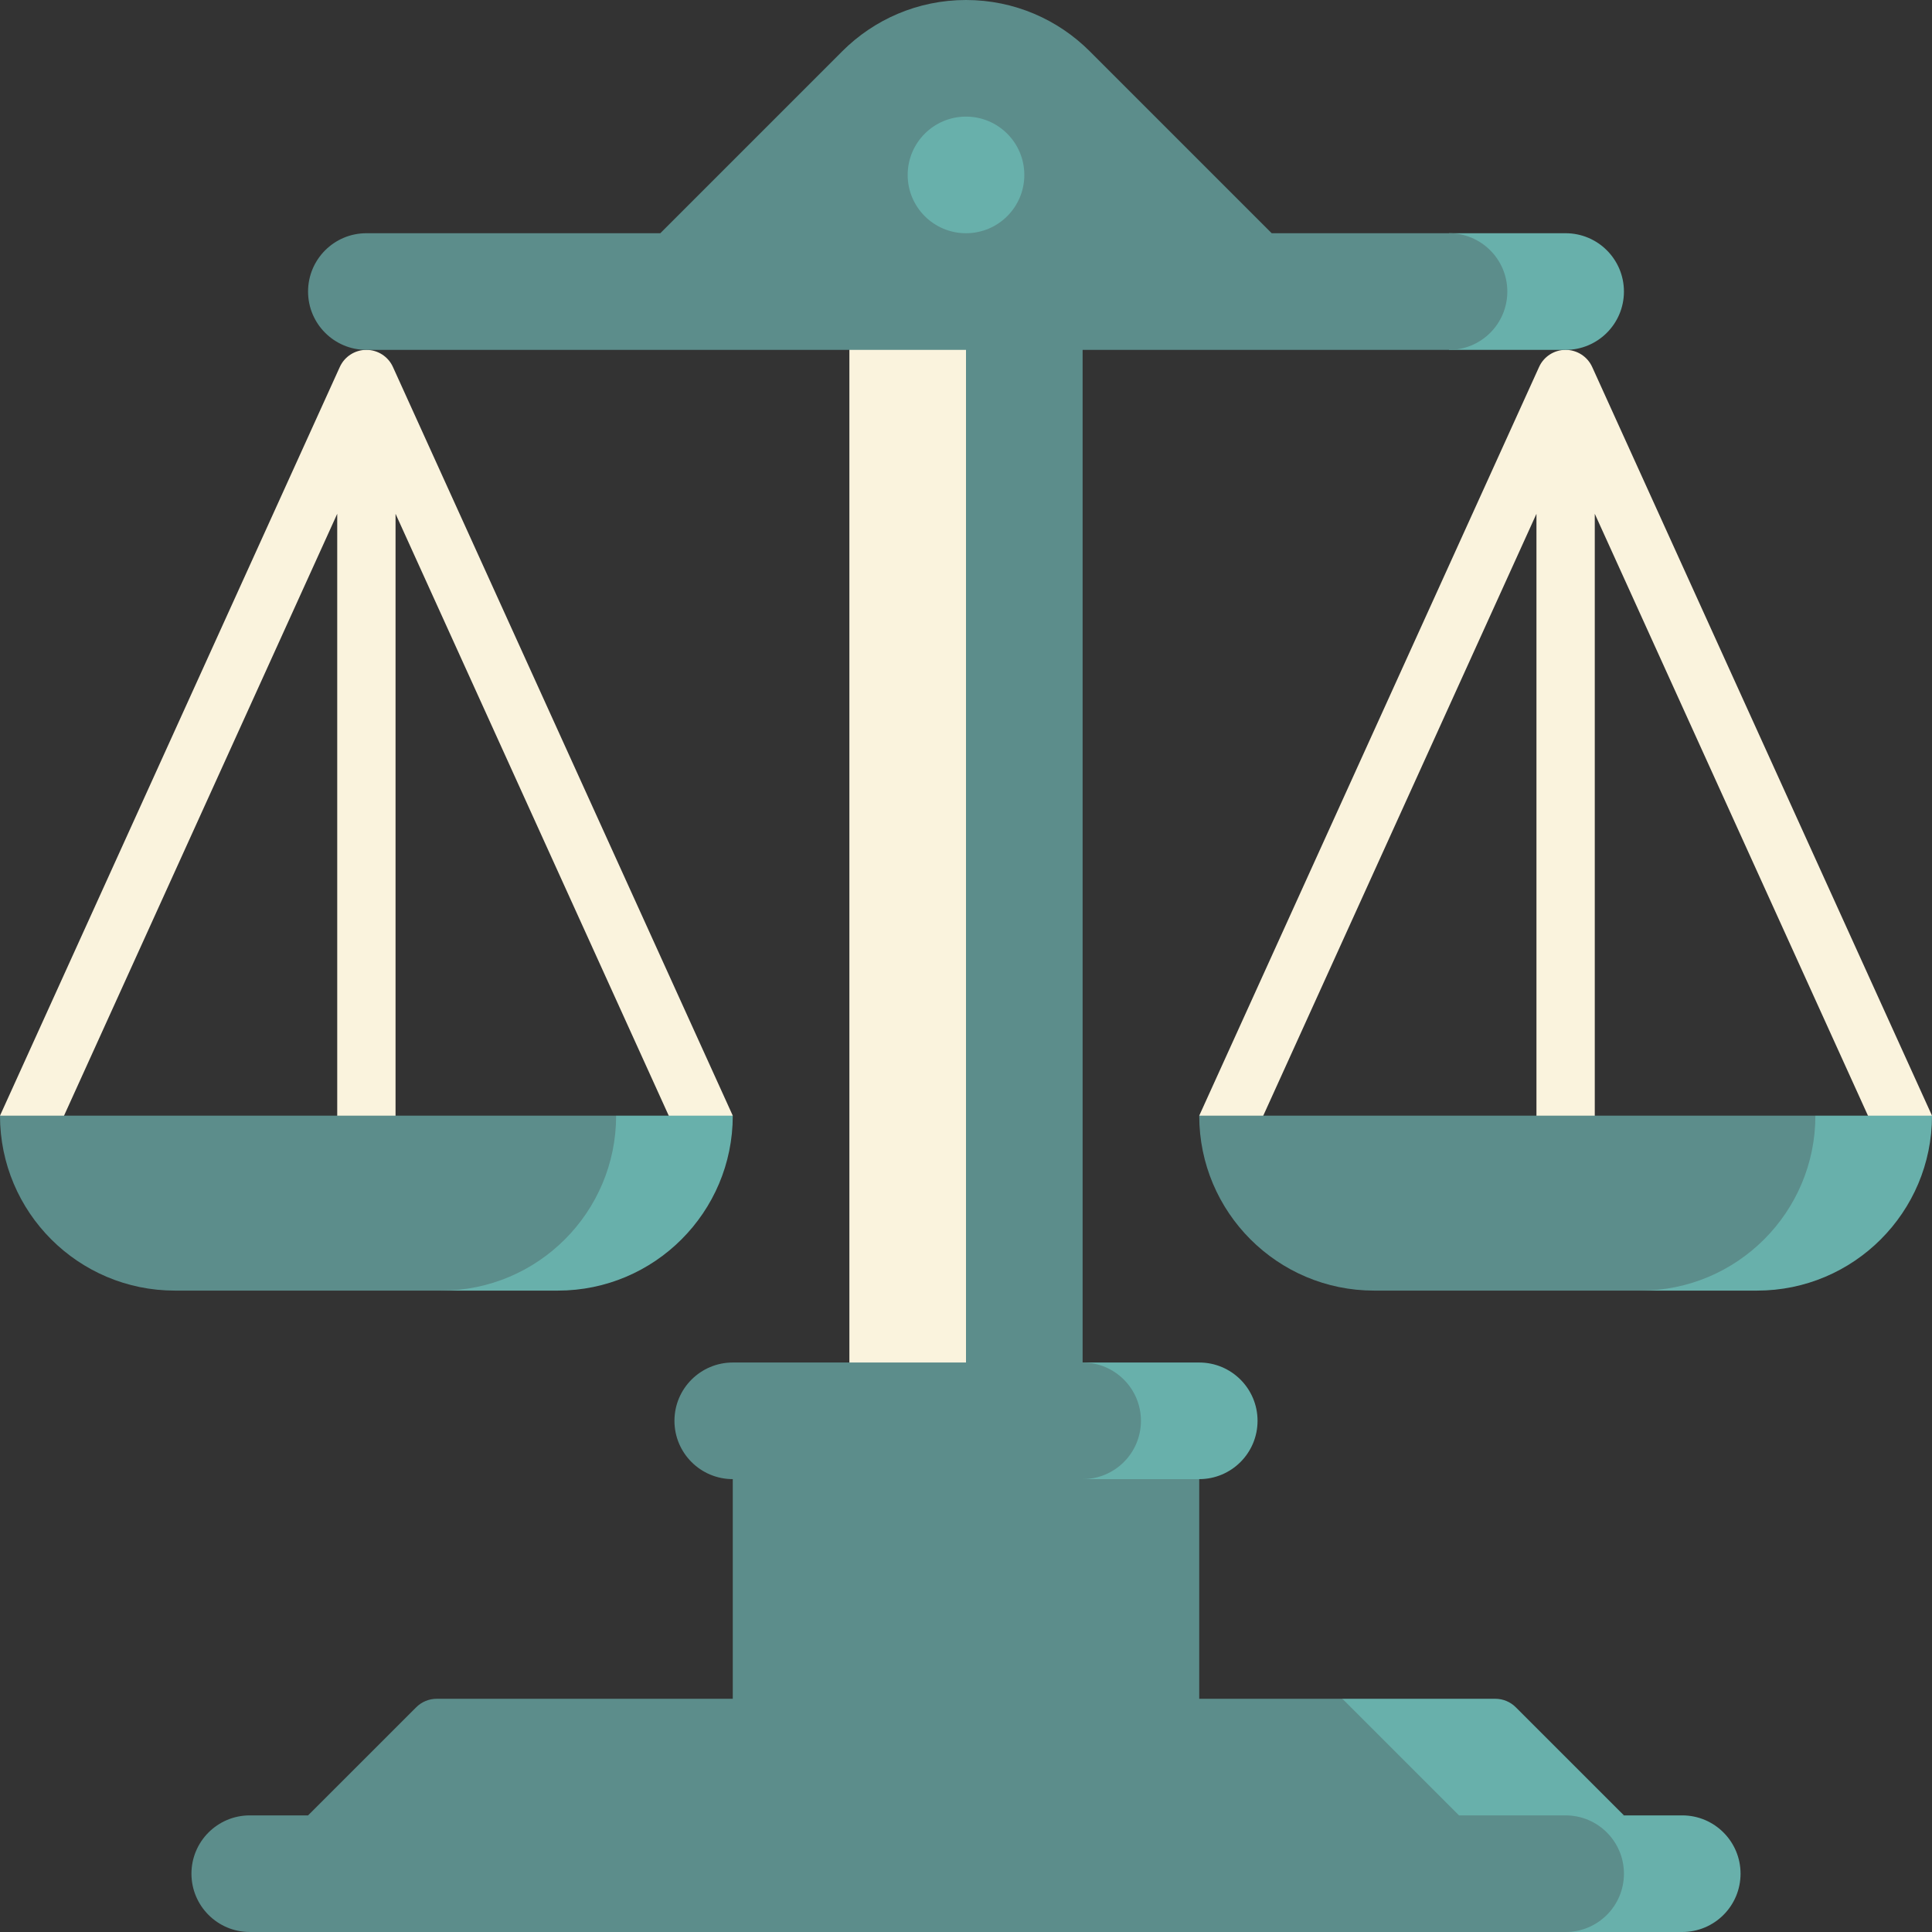 <?xml version="1.0" encoding="UTF-8" standalone="no"?>
<!DOCTYPE svg PUBLIC "-//W3C//DTD SVG 1.1//EN" "http://www.w3.org/Graphics/SVG/1.1/DTD/svg11.dtd">
<svg version="1.1" xmlns="http://www.w3.org/2000/svg" xmlns:xlink="http://www.w3.org/1999/xlink" preserveAspectRatio="xMidYMid meet" viewBox="0 0 640 640" width="640" height="640"><rect x="0" y="0" width="640" height="640" fill="#333333" stroke="none"/><defs><path d="M242.74 369.58C175.19 220.77 137.67 138.1 130.16 121.56C128.6 118.11 125.16 115.9 121.37 115.9C117.58 115.9 114.14 118.11 112.57 121.56C105.07 138.1 67.54 220.77 0 369.58L17.59 377.56L111.71 170.2L111.71 388.89L131.03 388.89L131.03 170.2L225.15 377.56L242.74 369.58Z" id="f9WBfBHV"></path><path d="M397.26 369.58C464.81 220.77 502.33 138.1 509.84 121.56C511.4 118.11 514.84 115.9 518.63 115.9C522.42 115.9 525.86 118.11 527.43 121.56C534.93 138.1 572.46 220.77 640 369.58L622.41 377.56L528.29 170.2L528.29 388.89L508.97 388.89L508.97 170.2L414.85 377.56L397.26 369.58Z" id="b4OPU28Blu"></path><path d="M339.32 470.66L397.26 470.66L397.26 582.05L339.32 582.05L339.32 470.66Z" id="j8lnHABBv"></path><path d="M242.74 470.66L358.63 470.66L358.63 582.05L242.74 582.05L242.74 470.66Z" id="aebjcae1c"></path><path d="M444.68 562.74L444.68 620.68L537.95 601.37C516.46 579.89 504.53 567.95 502.14 565.57C500.33 563.75 497.88 562.74 495.31 562.74C488.56 562.74 471.69 562.74 444.68 562.74Z" id="c16zo6lZSz"></path><path d="M444.68 562.74C264.68 562.74 164.68 562.74 144.69 562.74C142.12 562.74 139.67 563.75 137.86 565.57C135.47 567.95 123.53 579.89 102.05 601.37L102.05 620.68L483.31 620.68L483.31 601.37L444.68 562.74Z" id="b2fXHNut"></path><path d="M300.68 96.58L358.63 96.58L358.63 470.66L300.68 470.66L300.68 96.58Z" id="b1vAo1OKhg"></path><path d="M281.37 96.58L320 96.58L320 470.66L281.37 470.66L281.37 96.58Z" id="bUZhf15W"></path><path d="M480 77.26L480 115.9C503.18 115.9 516.06 115.9 518.63 115.9C529.3 115.9 537.95 107.25 537.95 96.58C537.95 85.91 529.3 77.26 518.63 77.26C513.48 77.26 500.6 77.26 480 77.26Z" id="acRpDz19m"></path><path d="M480 77.26C476.08 77.26 456.51 77.26 421.27 77.26C385.09 41.09 365 20.99 360.98 16.97C350.49 6.49 336 0 320 0C304 0 289.51 6.49 279.02 16.97C275.01 20.99 254.91 41.09 218.73 77.26C160.31 77.26 127.86 77.26 121.37 77.26C110.7 77.26 102.05 85.91 102.05 96.58C102.05 107.25 110.7 115.9 121.37 115.9C157.23 115.9 444.14 115.9 480 115.9C490.67 115.9 499.32 107.25 499.32 96.58C499.32 85.91 490.67 77.26 480 77.26Z" id="b1xRLDbaw"></path><path d="M358.63 451.35L358.63 489.98C381.81 489.98 394.69 489.98 397.26 489.98C407.93 489.98 416.58 481.33 416.58 470.66C416.58 460 407.93 451.35 397.26 451.35C392.11 451.35 379.24 451.35 358.63 451.35Z" id="f1MtRohn3l"></path><path d="M358.63 451.35C347.04 451.35 254.33 451.35 242.74 451.35C232.07 451.35 223.42 460 223.42 470.66C223.42 481.33 232.07 489.98 242.74 489.98C254.33 489.98 347.04 489.98 358.63 489.98C369.3 489.98 377.95 481.33 377.95 470.66C377.95 460 369.3 451.35 358.63 451.35Z" id="b2pMtvWcEi"></path><path d="M518.63 601.37L518.63 640C541.81 640 554.69 640 557.26 640C567.93 640 576.58 631.35 576.58 620.68C576.58 610.02 567.93 601.37 557.26 601.37C552.11 601.37 539.24 601.37 518.63 601.37Z" id="b4zWaqAfqV"></path><path d="M518.63 601.37C475.04 601.37 126.33 601.37 82.74 601.37C72.07 601.37 63.42 610.02 63.42 620.68C63.42 631.35 72.07 640 82.74 640C126.33 640 475.04 640 518.63 640C529.3 640 537.95 631.35 537.95 620.68C537.95 610.02 529.3 601.37 518.63 601.37Z" id="b6Vbm47EE"></path><path d="M204.1 369.58L146.16 427.53C169.34 427.53 182.21 427.53 184.79 427.53C216.79 427.53 242.74 401.58 242.74 369.58C237.59 369.58 224.71 369.58 204.1 369.58Z" id="a3xwAocQdt"></path><path d="M0 369.58C0 401.58 25.94 427.53 57.95 427.53C66.77 427.53 137.34 427.53 146.16 427.53C178.16 427.53 204.1 401.58 204.1 369.58C163.28 369.58 20.41 369.58 0 369.58Z" id="d4GCXKg5In"></path><path d="M601.37 369.58L543.42 427.53C566.6 427.53 579.48 427.53 582.05 427.53C614.06 427.53 640 401.58 640 369.58C634.85 369.58 621.97 369.58 601.37 369.58Z" id="g9b81LmGn"></path><path d="M397.26 369.58C397.26 401.58 423.21 427.53 455.21 427.53C464.03 427.53 534.6 427.53 543.42 427.53C575.42 427.53 601.37 401.58 601.37 369.58C560.55 369.58 417.67 369.58 397.26 369.58Z" id="c1HFfuMEln"></path><path d="M320 38.63C309.33 38.63 300.68 47.28 300.68 57.95C300.68 68.62 309.33 77.26 320 77.26C330.67 77.26 339.32 68.62 339.32 57.95C339.32 47.28 330.67 38.63 320 38.63Z" id="dbTfMiKGU"></path></defs><g><g><g><use xlink:href="#f9WBfBHV" opacity="1" fill="#faf3dd" fill-opacity="1"></use><g><use xlink:href="#f9WBfBHV" opacity="1" fill-opacity="0" stroke="#000000" stroke-width="1" stroke-opacity="0"></use></g></g><g><use xlink:href="#b4OPU28Blu" opacity="1" fill="#faf3dd" fill-opacity="1"></use><g><use xlink:href="#b4OPU28Blu" opacity="1" fill-opacity="0" stroke="#000000" stroke-width="1" stroke-opacity="0"></use></g></g><g><use xlink:href="#j8lnHABBv" opacity="1" fill="#5c8d8b" fill-opacity="1"></use><g><use xlink:href="#j8lnHABBv" opacity="1" fill-opacity="0" stroke="#000000" stroke-width="1" stroke-opacity="0"></use></g></g><g><use xlink:href="#aebjcae1c" opacity="1" fill="#5c8d8b" fill-opacity="1"></use><g><use xlink:href="#aebjcae1c" opacity="1" fill-opacity="0" stroke="#000000" stroke-width="1" stroke-opacity="0"></use></g></g><g><use xlink:href="#c16zo6lZSz" opacity="1" fill="#68b0ab" fill-opacity="1"></use><g><use xlink:href="#c16zo6lZSz" opacity="1" fill-opacity="0" stroke="#000000" stroke-width="1" stroke-opacity="0"></use></g></g><g><use xlink:href="#b2fXHNut" opacity="1" fill="#5c8d8b" fill-opacity="1"></use><g><use xlink:href="#b2fXHNut" opacity="1" fill-opacity="0" stroke="#000000" stroke-width="1" stroke-opacity="0"></use></g></g><g><use xlink:href="#b1vAo1OKhg" opacity="1" fill="#5c8d8b" fill-opacity="1"></use><g><use xlink:href="#b1vAo1OKhg" opacity="1" fill-opacity="0" stroke="#000000" stroke-width="1" stroke-opacity="0"></use></g></g><g><use xlink:href="#bUZhf15W" opacity="1" fill="#faf3dd" fill-opacity="1"></use><g><use xlink:href="#bUZhf15W" opacity="1" fill-opacity="0" stroke="#000000" stroke-width="1" stroke-opacity="0"></use></g></g><g><use xlink:href="#acRpDz19m" opacity="1" fill="#68b0ab" fill-opacity="1"></use><g><use xlink:href="#acRpDz19m" opacity="1" fill-opacity="0" stroke="#000000" stroke-width="1" stroke-opacity="0"></use></g></g><g><use xlink:href="#b1xRLDbaw" opacity="1" fill="#5c8d8b" fill-opacity="1"></use><g><use xlink:href="#b1xRLDbaw" opacity="1" fill-opacity="0" stroke="#000000" stroke-width="1" stroke-opacity="0"></use></g></g><g><use xlink:href="#f1MtRohn3l" opacity="1" fill="#68b0ab" fill-opacity="1"></use><g><use xlink:href="#f1MtRohn3l" opacity="1" fill-opacity="0" stroke="#000000" stroke-width="1" stroke-opacity="0"></use></g></g><g><use xlink:href="#b2pMtvWcEi" opacity="1" fill="#5c8d8b" fill-opacity="1"></use><g><use xlink:href="#b2pMtvWcEi" opacity="1" fill-opacity="0" stroke="#000000" stroke-width="1" stroke-opacity="0"></use></g></g><g><use xlink:href="#b4zWaqAfqV" opacity="1" fill="#68b0ab" fill-opacity="1"></use><g><use xlink:href="#b4zWaqAfqV" opacity="1" fill-opacity="0" stroke="#000000" stroke-width="1" stroke-opacity="0"></use></g></g><g><use xlink:href="#b6Vbm47EE" opacity="1" fill="#5c8d8b" fill-opacity="1"></use><g><use xlink:href="#b6Vbm47EE" opacity="1" fill-opacity="0" stroke="#000000" stroke-width="1" stroke-opacity="0"></use></g></g><g><use xlink:href="#a3xwAocQdt" opacity="1" fill="#68b0ab" fill-opacity="1"></use><g><use xlink:href="#a3xwAocQdt" opacity="1" fill-opacity="0" stroke="#000000" stroke-width="1" stroke-opacity="0"></use></g></g><g><use xlink:href="#d4GCXKg5In" opacity="1" fill="#5c8d8b" fill-opacity="1"></use><g><use xlink:href="#d4GCXKg5In" opacity="1" fill-opacity="0" stroke="#000000" stroke-width="1" stroke-opacity="0"></use></g></g><g><use xlink:href="#g9b81LmGn" opacity="1" fill="#68b0ab" fill-opacity="1"></use><g><use xlink:href="#g9b81LmGn" opacity="1" fill-opacity="0" stroke="#000000" stroke-width="1" stroke-opacity="0"></use></g></g><g><use xlink:href="#c1HFfuMEln" opacity="1" fill="#5c8d8b" fill-opacity="1"></use><g><use xlink:href="#c1HFfuMEln" opacity="1" fill-opacity="0" stroke="#000000" stroke-width="1" stroke-opacity="0"></use></g></g><g><use xlink:href="#dbTfMiKGU" opacity="1" fill="#68b0ab" fill-opacity="1"></use><g><use xlink:href="#dbTfMiKGU" opacity="1" fill-opacity="0" stroke="#000000" stroke-width="1" stroke-opacity="0"></use></g></g></g></g></svg>